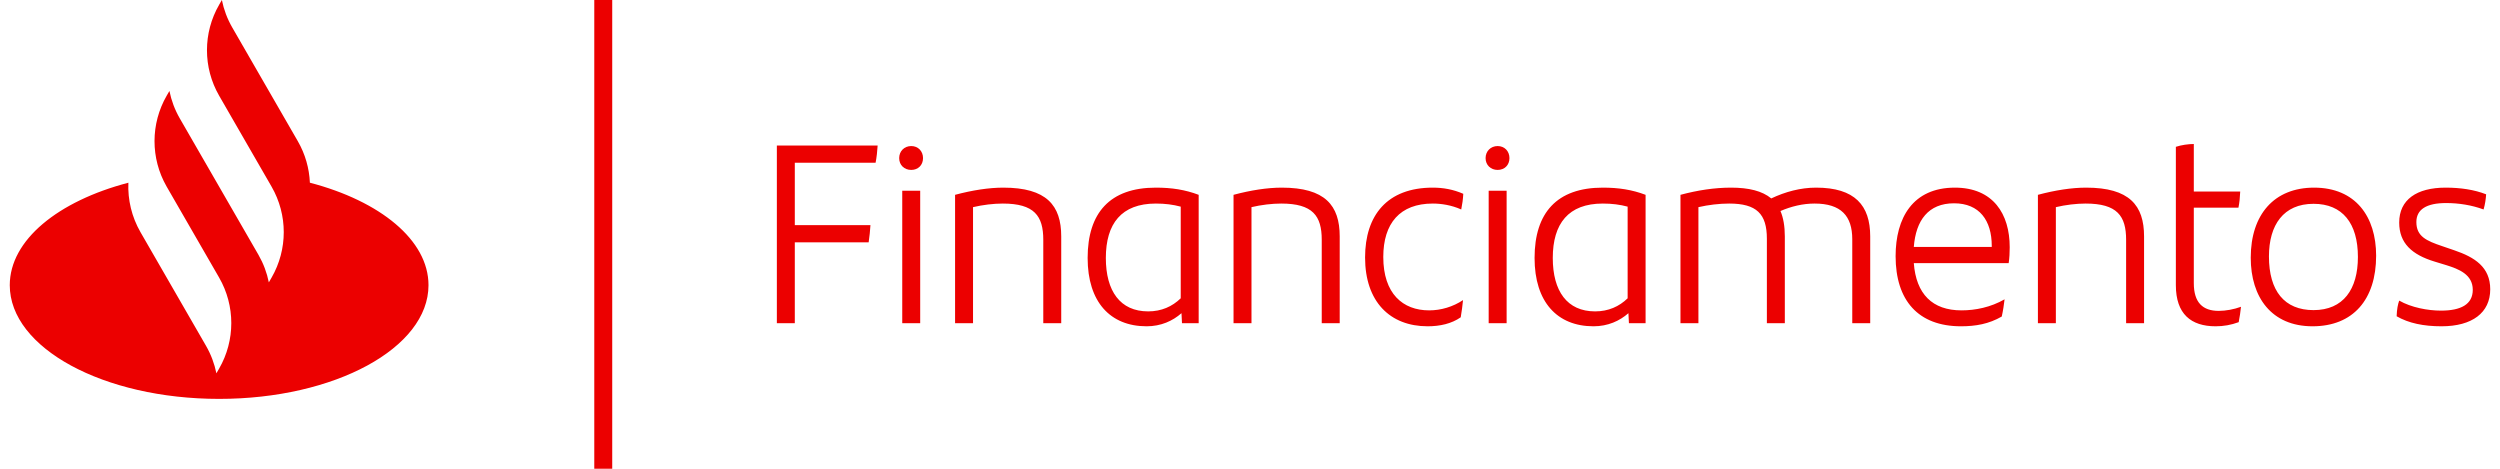 <svg width="128" height="24" viewBox="0 0 128 24" fill="none" xmlns="http://www.w3.org/2000/svg">
<path fill-rule="evenodd" clip-rule="evenodd" d="M92.985 9.607C92.184 9.607 91.41 9.818 90.688 10.159C90.228 9.778 89.545 9.607 88.626 9.607C87.786 9.607 86.92 9.739 86.04 9.975V16.548H86.959V10.606C87.471 10.488 88.035 10.422 88.534 10.422C89.939 10.422 90.464 10.948 90.464 12.223V16.548H91.383V12.105C91.383 11.579 91.305 11.145 91.16 10.804C91.712 10.567 92.302 10.422 92.906 10.422C94.258 10.422 94.836 11.053 94.836 12.25V16.548H95.755V12.105C95.755 10.514 94.968 9.607 92.985 9.607ZM76.679 7.478C76.325 7.478 76.062 7.741 76.062 8.096C76.062 8.451 76.325 8.7 76.679 8.7C77.034 8.7 77.284 8.451 77.284 8.096C77.284 7.741 77.034 7.478 76.679 7.478ZM101.978 12.644H97.987C98.092 11.277 98.735 10.409 100.048 10.409C101.348 10.409 101.978 11.29 101.978 12.591V12.644ZM100.088 9.607C97.934 9.607 97.055 11.158 97.055 13.117C97.055 15.378 98.21 16.706 100.403 16.706C101.151 16.706 101.834 16.587 102.49 16.206C102.556 15.917 102.608 15.562 102.634 15.325C101.926 15.733 101.138 15.891 100.429 15.891C98.932 15.891 98.105 15.049 97.987 13.472H102.844C102.884 13.209 102.897 12.933 102.897 12.657C102.897 10.961 102.057 9.607 100.088 9.607ZM83.335 15.273C82.902 15.694 82.351 15.943 81.668 15.943C80.237 15.943 79.502 14.905 79.502 13.209C79.502 11.448 80.303 10.422 82.062 10.422C82.535 10.422 82.942 10.475 83.335 10.58V15.273ZM78.57 13.209C78.57 15.457 79.725 16.706 81.589 16.706C82.325 16.706 82.928 16.43 83.375 16.035L83.401 16.548H84.254V9.975C83.559 9.712 82.876 9.607 82.062 9.607C79.712 9.607 78.57 10.896 78.57 13.209ZM106.809 9.607C106.074 9.607 105.221 9.739 104.341 9.975V16.548H105.26V10.606C105.759 10.488 106.31 10.422 106.783 10.422C108.398 10.422 108.857 11.053 108.857 12.276V16.548H109.776V12.105C109.776 10.514 109.028 9.607 106.809 9.607ZM125.661 12.815L125.045 12.604C124.231 12.329 123.718 12.105 123.718 11.369C123.718 10.725 124.231 10.396 125.242 10.396C125.885 10.396 126.555 10.501 127.159 10.725C127.237 10.462 127.276 10.173 127.29 9.949C126.686 9.712 125.977 9.607 125.216 9.607C123.731 9.607 122.839 10.225 122.839 11.395C122.839 12.447 123.483 13.038 124.651 13.393L125.254 13.577C125.885 13.774 126.606 14.05 126.606 14.839C126.606 15.588 125.99 15.904 124.979 15.904C124.309 15.904 123.456 15.746 122.839 15.391C122.773 15.575 122.72 15.825 122.708 16.193C123.324 16.548 124.087 16.706 125.005 16.706C126.581 16.706 127.5 16.009 127.5 14.813C127.5 13.669 126.699 13.17 125.661 12.815ZM112.323 14.497V10.633H114.608C114.66 10.383 114.686 10.12 114.699 9.805H112.323V7.373C112.047 7.373 111.68 7.425 111.404 7.517V14.602C111.404 16.075 112.179 16.706 113.439 16.706C113.846 16.706 114.227 16.64 114.621 16.495C114.673 16.246 114.712 15.956 114.739 15.707C114.384 15.838 113.964 15.917 113.597 15.917C112.783 15.917 112.323 15.496 112.323 14.497ZM118.454 15.878C116.958 15.878 116.17 14.892 116.17 13.13C116.17 11.513 116.918 10.435 118.454 10.435C119.938 10.435 120.725 11.434 120.725 13.156C120.725 14.813 119.977 15.878 118.454 15.878ZM118.481 9.607C116.446 9.607 115.238 10.974 115.238 13.196C115.238 15.22 116.301 16.706 118.402 16.706C120.476 16.706 121.658 15.338 121.658 13.091C121.658 11.093 120.607 9.607 118.481 9.607ZM76.22 16.548H77.139V9.765H76.22V16.548ZM46.195 16.548H47.114V9.765H46.195V16.548ZM39.775 16.548H40.694V12.407H44.475C44.515 12.157 44.554 11.763 44.567 11.527H40.694V8.332H44.83C44.883 8.082 44.922 7.688 44.935 7.452H39.775V16.548ZM46.655 7.478C46.3 7.478 46.038 7.741 46.038 8.096C46.038 8.451 46.3 8.7 46.655 8.7C47.009 8.7 47.259 8.451 47.259 8.096C47.259 7.741 47.009 7.478 46.655 7.478ZM15.866 9.354C15.834 8.618 15.628 7.888 15.248 7.229L11.891 1.407C11.635 0.963 11.458 0.488 11.36 0L11.22 0.243C10.389 1.684 10.389 3.459 11.22 4.9L13.905 9.557C14.736 10.998 14.736 12.773 13.905 14.214L13.764 14.457C13.666 13.969 13.489 13.493 13.234 13.049L9.206 6.064C8.95 5.62 8.773 5.145 8.675 4.657L8.534 4.9C7.706 6.336 7.704 8.104 8.526 9.542L8.526 9.542L11.22 14.214C12.05 15.654 12.05 17.43 11.22 18.87L11.079 19.114C10.981 18.626 10.804 18.15 10.548 17.706L7.192 11.885C6.742 11.104 6.536 10.226 6.573 9.355C2.98 10.295 0.5 12.291 0.5 14.602C0.5 17.817 5.299 20.423 11.22 20.423C17.14 20.423 21.939 17.817 21.939 14.602C21.939 12.291 19.459 10.294 15.866 9.354ZM30.427 24H31.346V0H30.427V24ZM51.368 9.607C50.633 9.607 49.779 9.739 48.9 9.975V16.548H49.819V10.606C50.317 10.488 50.869 10.422 51.342 10.422C52.956 10.422 53.416 11.053 53.416 12.276V16.548H54.335V12.105C54.335 10.514 53.586 9.607 51.368 9.607ZM60.453 15.273C60.02 15.694 59.468 15.943 58.785 15.943C57.354 15.943 56.619 14.905 56.619 13.209C56.619 11.448 57.42 10.422 59.179 10.422C59.652 10.422 60.059 10.475 60.453 10.58V15.273ZM55.687 13.209C55.687 15.457 56.842 16.706 58.707 16.706C59.442 16.706 60.046 16.43 60.492 16.035L60.518 16.548H61.372V9.975C60.676 9.712 59.993 9.607 59.179 9.607C56.829 9.607 55.687 10.896 55.687 13.209ZM65.625 9.607C64.89 9.607 64.037 9.739 63.157 9.975V16.548H64.076V10.606C64.575 10.488 65.126 10.422 65.599 10.422C67.214 10.422 67.673 11.053 67.673 12.276V16.548H68.593V12.105C68.593 10.514 67.844 9.607 65.625 9.607ZM73.358 10.422C73.791 10.422 74.316 10.501 74.815 10.725C74.868 10.462 74.907 10.199 74.92 9.923C74.408 9.699 73.896 9.607 73.358 9.607C71.021 9.607 69.892 11.027 69.892 13.183C69.892 15.444 71.165 16.706 73.095 16.706C73.726 16.706 74.316 16.574 74.789 16.246C74.841 15.956 74.881 15.628 74.907 15.365C74.395 15.707 73.778 15.891 73.174 15.891C71.822 15.891 70.824 15.036 70.824 13.156C70.824 11.434 71.677 10.422 73.358 10.422V10.422Z" fill="#EC0000"/>
</svg>
